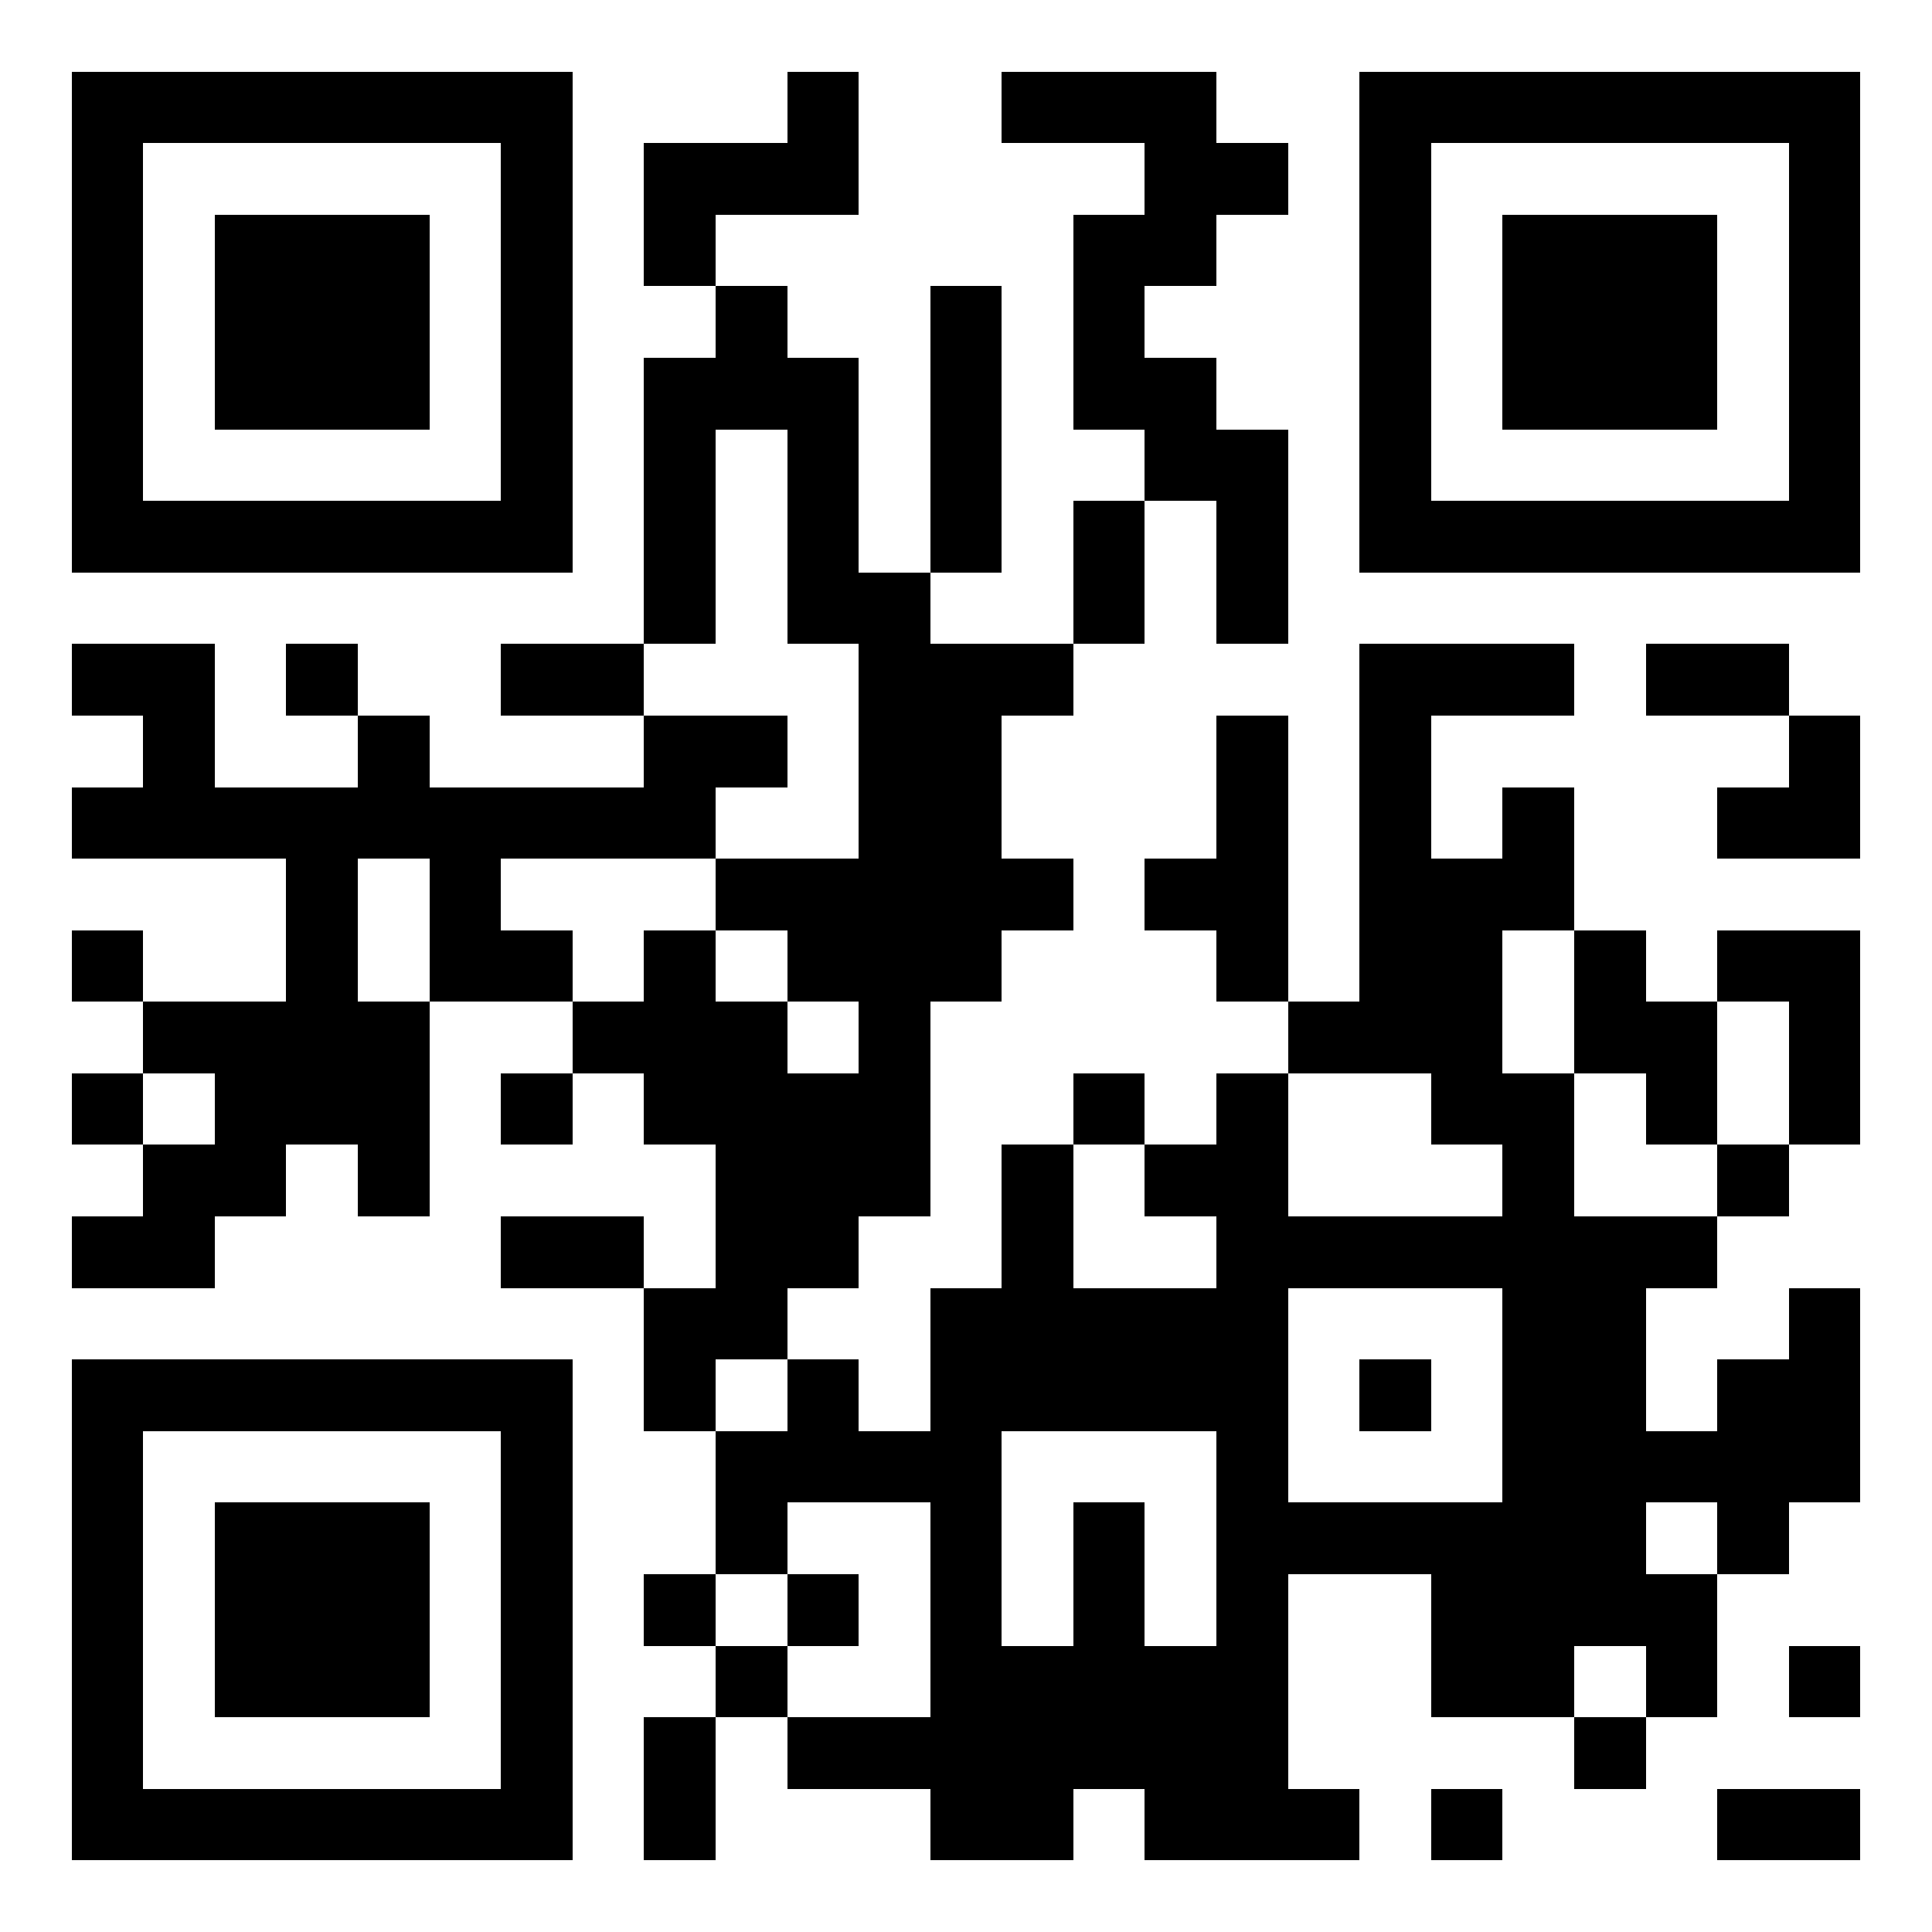 <?xml version="1.0" encoding="utf-8" standalone="yes"?> <svg width="1000" height="1000" viewBox="-1 -1 27 27" xmlns="http://www.w3.org/2000/svg" xmlns:xlink="http://www.w3.org/1999/xlink" shape-rendering="crispEdges" id="qr code"><rect id="qr background" fill-opacity="1" fill="rgb(255, 255, 255)" x="-1" y="-1" width="27" height="27"></rect><path fill-opacity="1" fill="rgb(0, 0, 0)" id="qr dark pixels" fill-rule="evenodd" d="M 10 0 L 11 0 L 11 2 L 9 2 L 9 3 L 8 3 L 8 1 L 10 1 z M 13 0 L 16 0 L 16 1 L 17 1 L 17 2 L 16 2 L 16 3 L 15 3 L 15 4 L 16 4 L 16 5 L 17 5 L 17 8 L 16 8 L 16 6 L 15 6 L 15 5 L 14 5 L 14 2 L 15 2 L 15 1 L 13 1 z M 9 3 L 10 3 L 10 4 L 11 4 L 11 7 L 12 7 L 12 8 L 14 8 L 14 9 L 13 9 L 13 11 L 14 11 L 14 12 L 13 12 L 13 13 L 12 13 L 12 16 L 11 16 L 11 17 L 10 17 L 10 18 L 9 18 L 9 19 L 8 19 L 8 17 L 9 17 L 9 15 L 8 15 L 8 14 L 7 14 L 7 13 L 8 13 L 8 12 L 9 12 L 9 13 L 10 13 L 10 14 L 11 14 L 11 13 L 10 13 L 10 12 L 9 12 L 9 11 L 11 11 L 11 8 L 10 8 L 10 5 L 9 5 L 9 8 L 8 8 L 8 4 L 9 4 z M 12 3 L 13 3 L 13 7 L 12 7 z M 14 6 L 15 6 L 15 8 L 14 8 z M 0 8 L 2 8 L 2 10 L 4 10 L 4 9 L 5 9 L 5 10 L 8 10 L 8 9 L 10 9 L 10 10 L 9 10 L 9 11 L 6 11 L 6 12 L 7 12 L 7 13 L 5 13 L 5 11 L 4 11 L 4 13 L 5 13 L 5 16 L 4 16 L 4 15 L 3 15 L 3 16 L 2 16 L 2 17 L 0 17 L 0 16 L 1 16 L 1 15 L 2 15 L 2 14 L 1 14 L 1 13 L 3 13 L 3 11 L 0 11 L 0 10 L 1 10 L 1 9 L 0 9 z M 3 8 L 4 8 L 4 9 L 3 9 z M 6 8 L 8 8 L 8 9 L 6 9 z M 18 8 L 21 8 L 21 9 L 19 9 L 19 11 L 20 11 L 20 10 L 21 10 L 21 12 L 20 12 L 20 14 L 21 14 L 21 16 L 23 16 L 23 17 L 22 17 L 22 19 L 23 19 L 23 18 L 24 18 L 24 17 L 25 17 L 25 20 L 24 20 L 24 21 L 23 21 L 23 20 L 22 20 L 22 21 L 23 21 L 23 23 L 22 23 L 22 22 L 21 22 L 21 23 L 19 23 L 19 21 L 17 21 L 17 24 L 18 24 L 18 25 L 15 25 L 15 24 L 14 24 L 14 25 L 12 25 L 12 24 L 10 24 L 10 23 L 12 23 L 12 20 L 10 20 L 10 21 L 9 21 L 9 19 L 10 19 L 10 18 L 11 18 L 11 19 L 12 19 L 12 17 L 13 17 L 13 15 L 14 15 L 14 17 L 16 17 L 16 16 L 15 16 L 15 15 L 16 15 L 16 14 L 17 14 L 17 16 L 20 16 L 20 15 L 19 15 L 19 14 L 17 14 L 17 13 L 18 13 zM 17 17 L 20 17 L 20 20 L 17 20 z M 13 19 L 16 19 L 16 22 L 15 22 L 15 20 L 14 20 L 14 22 L 13 22 z M 22 8 L 24 8 L 24 9 L 22 9 z M 16 9 L 17 9 L 17 13 L 16 13 L 16 12 L 15 12 L 15 11 L 16 11 z M 24 9 L 25 9 L 25 11 L 23 11 L 23 10 L 24 10 z M 0 12 L 1 12 L 1 13 L 0 13 z M 21 12 L 22 12 L 22 13 L 23 13 L 23 15 L 22 15 L 22 14 L 21 14 z M 23 12 L 25 12 L 25 15 L 24 15 L 24 13 L 23 13 z M 0 14 L 1 14 L 1 15 L 0 15 z M 6 14 L 7 14 L 7 15 L 6 15 z M 14 14 L 15 14 L 15 15 L 14 15 z M 23 15 L 24 15 L 24 16 L 23 16 z M 6 16 L 8 16 L 8 17 L 6 17 z M 18 18 L 19 18 L 19 19 L 18 19 z M 8 21 L 9 21 L 9 22 L 8 22 z M 10 21 L 11 21 L 11 22 L 10 22 z M 9 22 L 10 22 L 10 23 L 9 23 z M 24 22 L 25 22 L 25 23 L 24 23 z M 8 23 L 9 23 L 9 25 L 8 25 z M 21 23 L 22 23 L 22 24 L 21 24 z M 19 24 L 20 24 L 20 25 L 19 25 z M 23 24 L 25 24 L 25 25 L 23 25 z"></path><path id="qr squares" d="M0,0h7h0v0v7v0h0h-7h0v0v-7v0h0zM1,1h5h0v0v5v0h0h-5h0v0v-5v0h0zM2,2h3h0v0v3v0h0h-3h0v0v-3v0h0z M18,0h7h0v0v7v0h0h-7h0v0v-7v0h0zM19,1h5h0v0v5v0h0h-5h0v0v-5v0h0zM20,2h3h0v0v3v0h0h-3h0v0v-3v0h0z M0,18h7h0v0v7v0h0h-7h0v0v-7v0h0zM1,19h5h0v0v5v0h0h-5h0v0v-5v0h0zM2,20h3h0v0v3v0h0h-3h0v0v-3v0h0z" fill-rule="evenodd" fill-opacity="1" fill="rgb(0, 0, 0)"></path></svg>